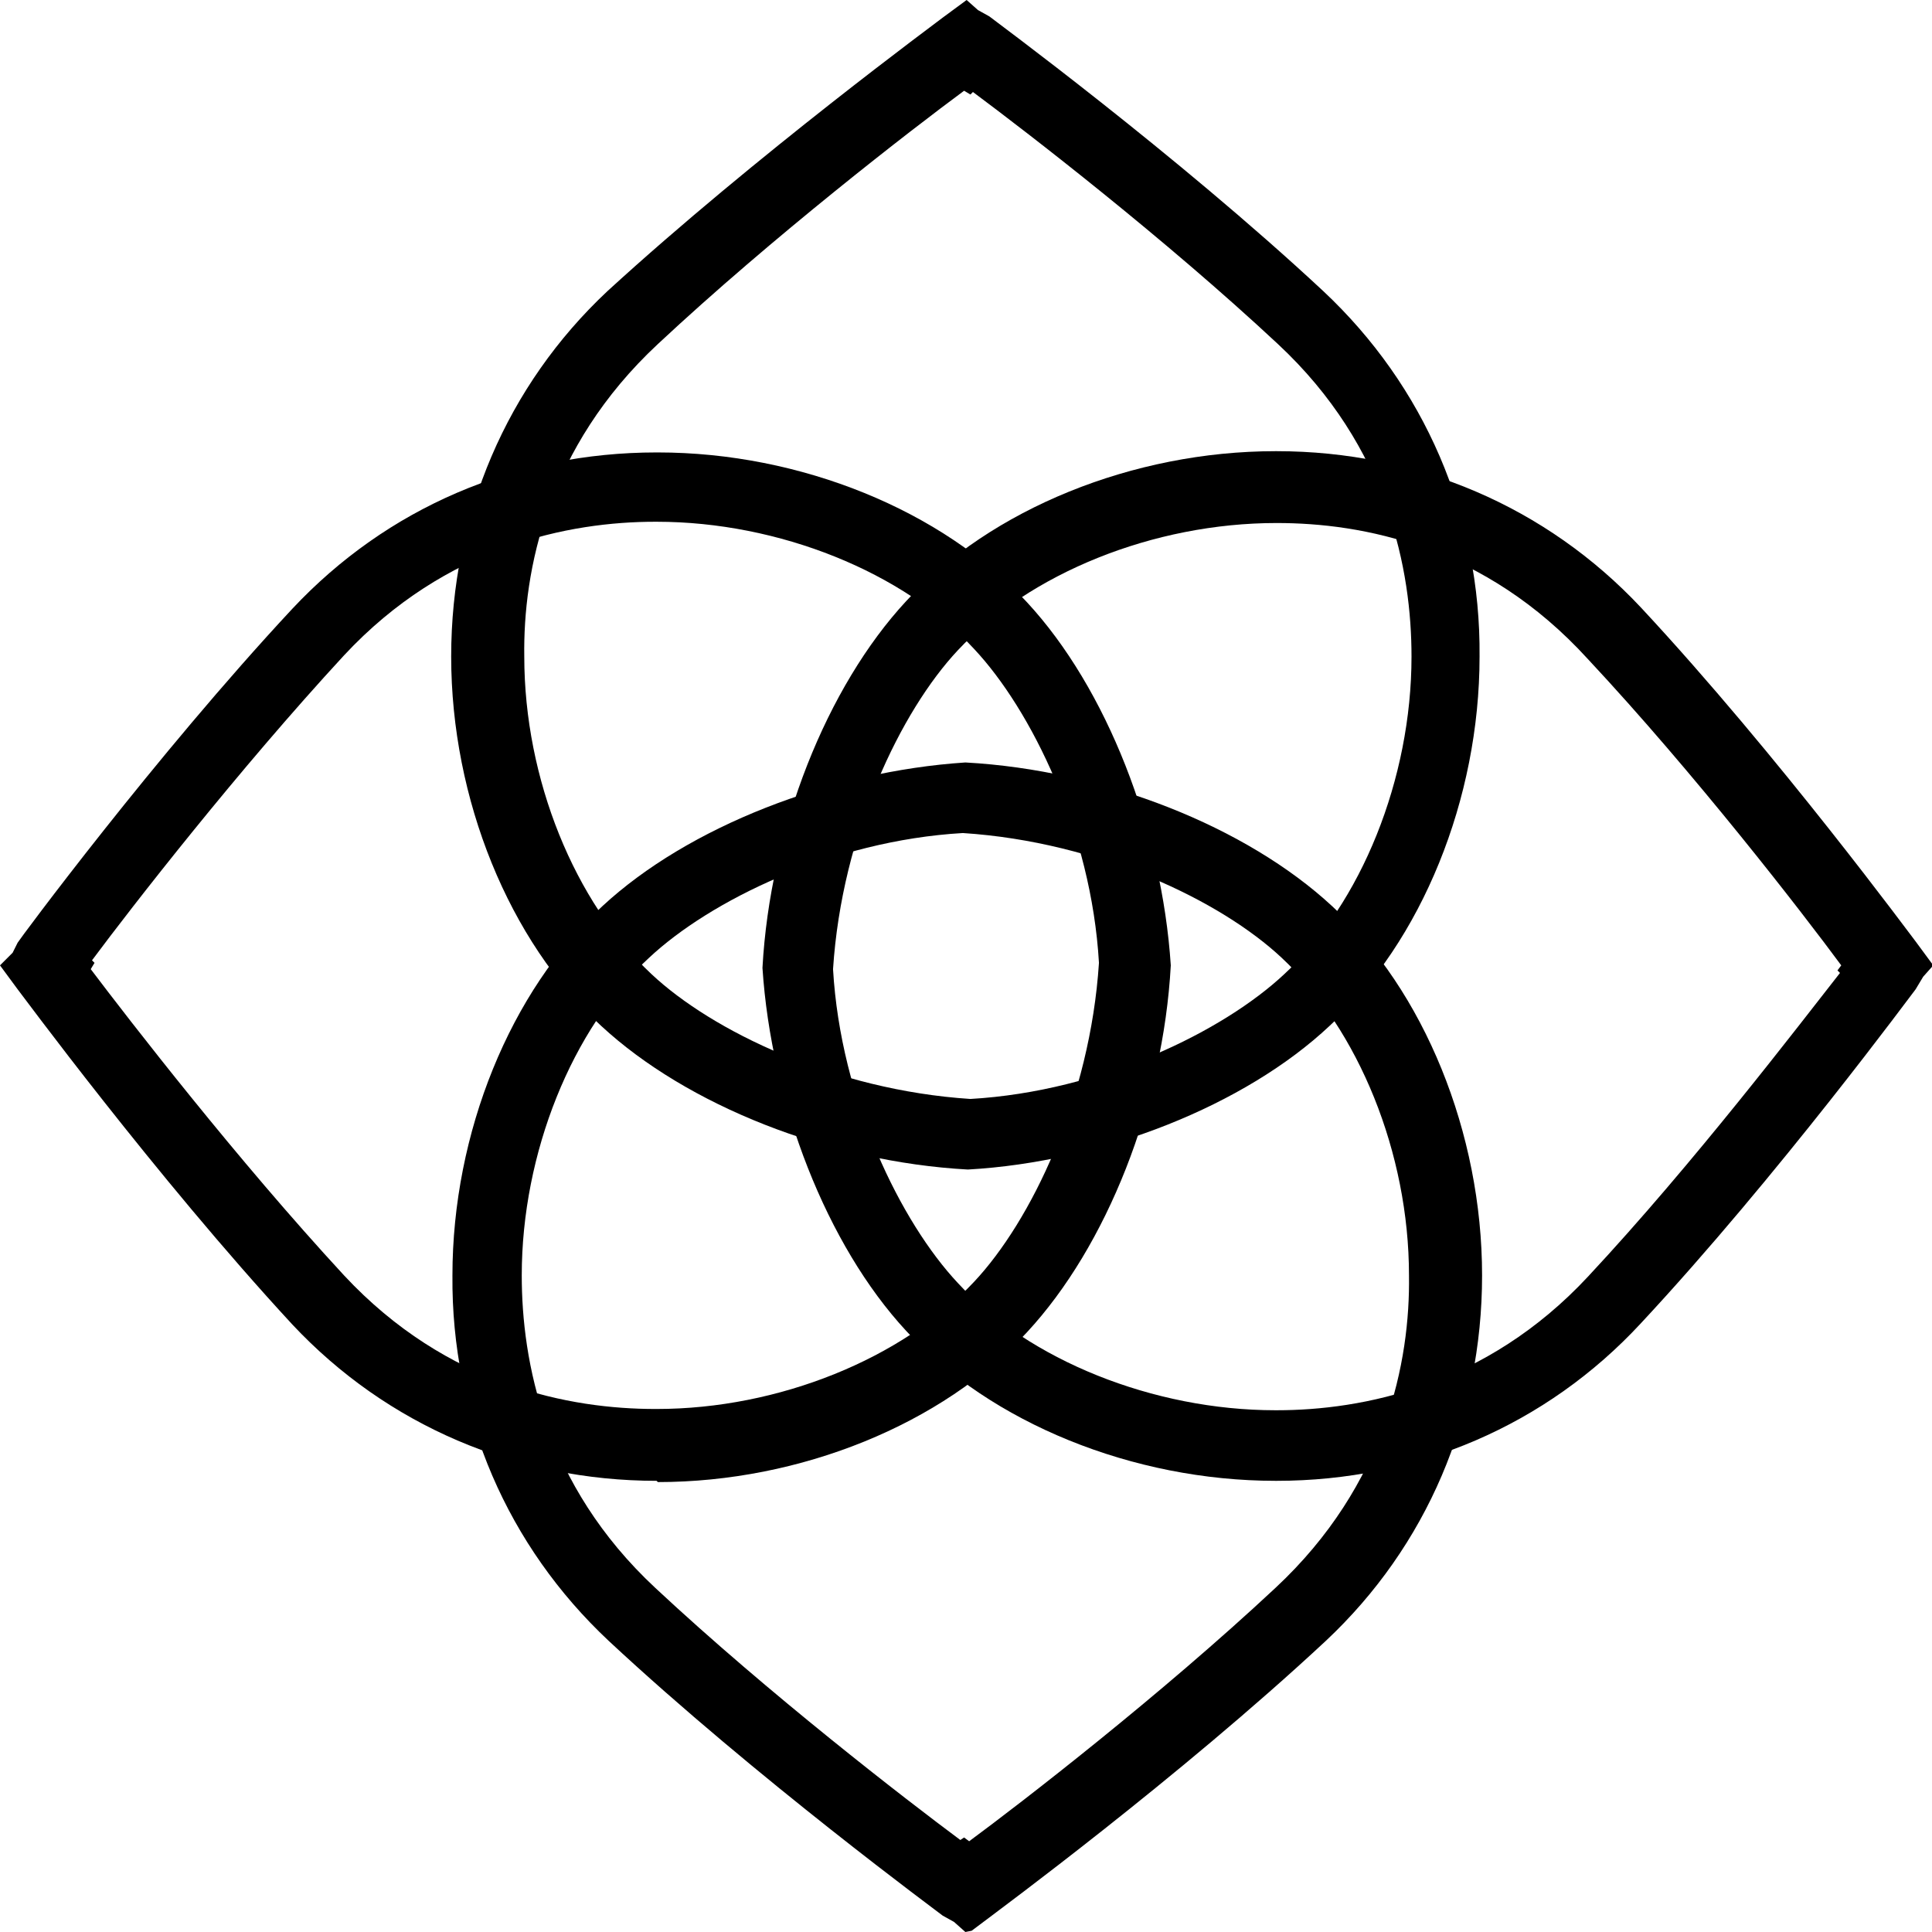 <svg
  enable-background="new 0 0 153.3 153.3"
  viewBox="0 0 153.3 153.3"
  xmlns="http://www.w3.org/2000/svg"
>
  <path
    d="m76.8 92.8c-11-.6-22.3-5.1-29.1-11.4-7.3-6.7-11.9-18-11.9-29.3 0-11.2 4.4-21.5 12.4-29 11.8-10.8 26.5-21.6 26.6-21.7l1.9-1.4.9.8.9.5c.1.1 14.8 10.9 26.5 21.8 8 7.5 12.5 17.8 12.4 29 0 11.3-4.6 22.6-11.9 29.3-6.7 6.3-18 10.8-28.7 11.4zm-.3-85.6c-4.2 3.1-15.2 11.6-24.3 20.1-8.8 8.2-10.7 18-10.6 24.8 0 9.7 4 19.5 10.1 25.2 4.8 4.5 14.5 9.2 25.3 9.9 10.4-.6 20.1-5.4 24.9-9.9 6.1-5.6 10.1-15.5 10.1-25.2 0-6.8-1.8-16.6-10.6-24.8-9-8.4-19.9-16.8-24.2-20l-.2.2z"
  />
  <path
    d="m76.6 153.3-.9-.8-.9-.5c-.1-.1-14.8-10.9-26.5-21.8-8-7.5-12.5-17.8-12.4-29 0-11.3 4.6-22.6 11.9-29.3 6.8-6.3 18.1-10.7 28.8-11.4 11 .6 22.3 5.1 29.1 11.4 7.3 6.7 11.9 18 11.9 29.3 0 11.2-4.4 21.5-12.4 29-11.7 10.9-26.4 21.7-26.5 21.8l-1.6 1.2zm-.1-7.5.4.3c4.2-3.1 15.2-11.6 24.3-20.1 8.8-8.2 10.7-18 10.6-24.8 0-9.7-4-19.5-10.1-25.2-4.8-4.5-14.5-9.2-25.3-9.9-10.4.6-20.1 5.4-24.9 9.9-6.1 5.6-10.1 15.5-10.1 25.2 0 6.8 1.8 16.6 10.6 24.8 9 8.4 19.9 16.8 24.2 20z"
  />
  <path
    d="m101.3 117.5h-.1c-11.3 0-22.6-4.6-29.3-11.9-6.3-6.8-10.7-18.1-11.4-28.8.6-11 5.1-22.3 11.4-29.1 6.7-7.3 18-11.9 29.3-11.9h.1c11.1 0 21.4 4.4 28.9 12.4 10.9 11.7 21.7 26.4 21.8 26.5l1.4 1.9-.8.9-.6 1c-.1.1-10.9 14.8-21.8 26.5-7.5 8.1-17.8 12.5-28.9 12.5zm0-76c-.1 0-.1 0 0 0-9.8 0-19.6 4-25.3 10.1-4.5 4.8-9.2 14.5-9.9 25.3.6 10.4 5.4 20.1 9.9 24.9 5.6 6.1 15.5 10.1 25.2 10.1h.1c6.8 0 16.6-1.9 24.7-10.6 8.4-9 16.7-19.9 20-24.1l-.2-.2.3-.4c-3.1-4.2-11.6-15.2-20.1-24.3-8.2-9-17.9-10.8-24.7-10.8z"
  />
  <path
    d="m52.1 117.5c-11.1 0-21.4-4.4-28.9-12.4-10.9-11.8-21.7-26.5-21.8-26.6l-1.4-1.9 1-1 .4-.8c.1-.2 10.9-14.8 21.8-26.5 7.5-8 17.7-12.4 28.9-12.4h.1c11.3 0 22.6 4.6 29.3 11.9 6.3 6.8 10.7 18.1 11.4 28.8-.6 11-5.1 22.3-11.4 29.1-6.7 7.3-18 11.9-29.3 11.9-.1-.1-.1-.1-.1-.1zm-44.9-40.6c3.1 4.1 11.6 15.1 20.1 24.3 8.2 8.8 18 10.6 24.7 10.6h.1c9.7 0 19.5-4 25.2-10.1 4.5-4.8 9.2-14.5 9.9-25.3-.6-10.4-5.4-20.1-9.9-24.9-5.6-6.1-15.5-10.1-25.2-10.1h-.1c-6.8 0-16.6 1.9-24.7 10.6-8.4 9.1-16.8 19.9-20 24.2l.2.2z"
  /></svg>
